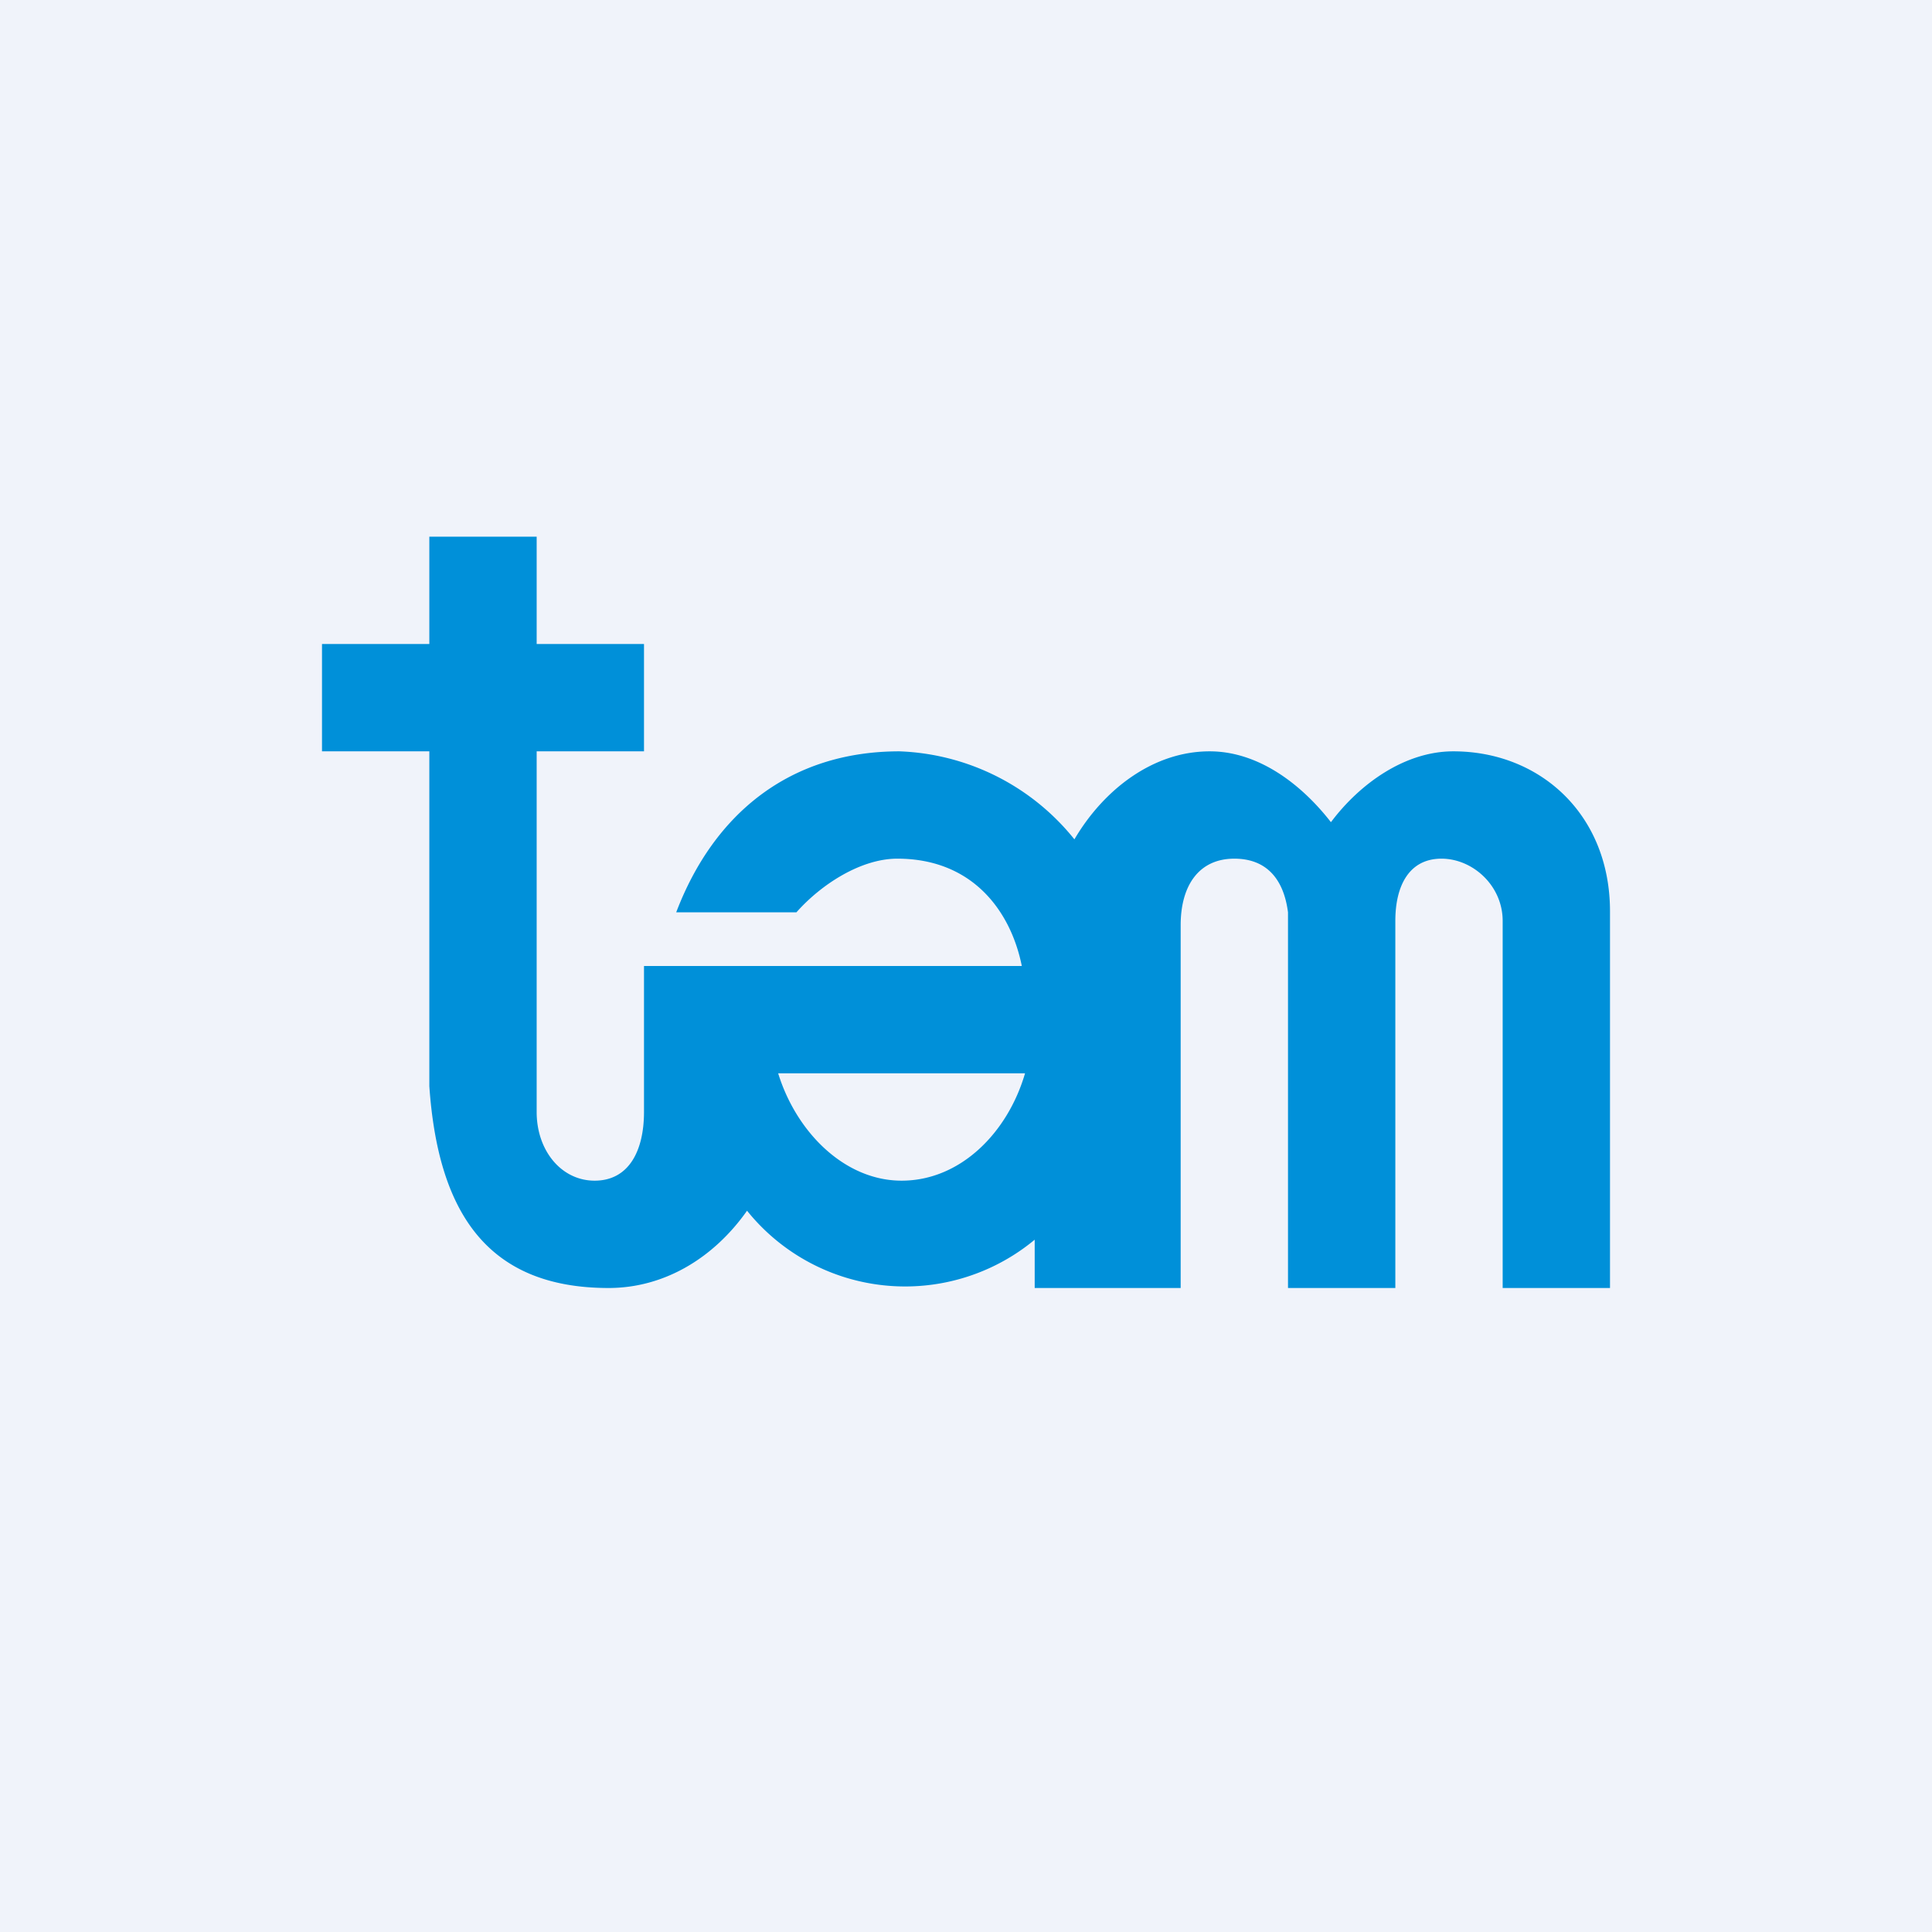 <!-- by TradingView --><svg width="18" height="18" viewBox="0 0 18 18" xmlns="http://www.w3.org/2000/svg"><path fill="#F0F3FA" d="M0 0h18v18H0z"/><path d="M13.54 7c-.45 0-.87.3-1.14.66-.28-.36-.68-.66-1.13-.66-.53 0-.99.36-1.26.82A2.19 2.19 0 0 0 8.38 7c-1.02 0-1.73.58-2.08 1.5h1.12c.23-.26.6-.5.94-.5.71 0 1.06.5 1.16 1H6v1.36c0 .36-.14.64-.46.64-.31 0-.54-.28-.54-.64V7h1V6H5V5H4v1H3v1h1v3.12c.08 1.15.52 1.88 1.67 1.88.52 0 .98-.28 1.29-.72a1.89 1.89 0 0 0 2.68.27V12H11V8.62c0-.37.17-.62.5-.62.3 0 .46.19.5.5V12h1V8.58c0-.33.13-.58.43-.58.29 0 .57.25.57.58V12h1V8.49c0-.9-.65-1.49-1.46-1.49ZM8.4 11c-.53 0-.98-.45-1.15-1h2.3c-.16.55-.6 1-1.15 1Z" fill="#0090D9"/></svg>
